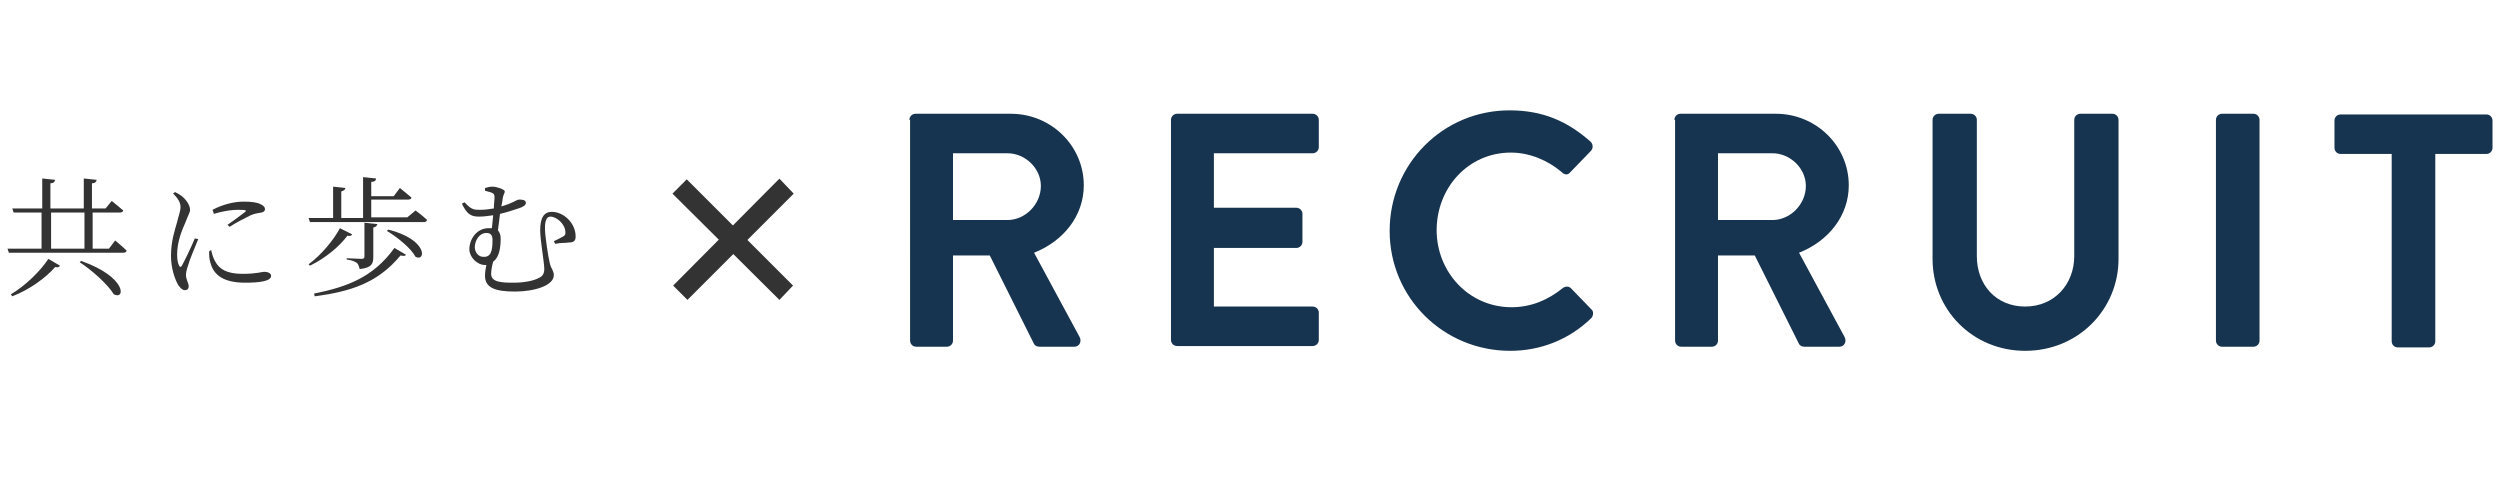 <?xml version="1.0" encoding="utf-8"?>
<!-- Generator: Adobe Illustrator 25.4.1, SVG Export Plug-In . SVG Version: 6.00 Build 0)  -->
<svg version="1.1" id="レイヤー_1" xmlns="http://www.w3.org/2000/svg" xmlns:xlink="http://www.w3.org/1999/xlink" x="0px"
	 y="0px" viewBox="0 0 367 70" style="enable-background:new 0 0 367 70;" xml:space="preserve">
<style type="text/css">
	.st0{enable-background:new    ;}
	.st1{fill:#333333;}
	.st2{fill:#16344F;}
</style>
<g id="グループ_2827" transform="translate(-181 -9)">
	<g class="st0">
		<path class="st1" d="M197.9,44.3c0,0,1.1,0.9,1.7,1.5c-0.1,0.2-0.2,0.3-0.5,0.3h-16.8l-0.2-0.6h5v-5.3H183l-0.2-0.6h4.4v-4.4
			l1.9,0.2c-0.1,0.3-0.2,0.5-0.7,0.5v3.7h4.9v-4.4l1.9,0.2c-0.1,0.3-0.2,0.5-0.7,0.5v3.7h2l0.9-1.1c0,0,1,0.8,1.7,1.4
			c-0.1,0.2-0.2,0.3-0.5,0.3h-4v5.3h2.4L197.9,44.3z M182.6,52.2c2.2-1.3,4.4-3.5,5.5-5.2l1.7,1c-0.1,0.2-0.3,0.3-0.7,0.2
			c-1.3,1.5-3.7,3.3-6.3,4.3L182.6,52.2z M188.5,45.5h4.9v-5.3h-4.9V45.5z M192.9,47.3c6.8,2.4,6.5,5.8,4.8,4.9
			c-0.9-1.5-3.3-3.6-5-4.7L192.9,47.3z"/>
	</g>
	<g class="st0">
		<path class="st1" d="M210.1,44.1c-0.4,1-1.3,3.1-1.5,3.9c-0.2,0.6-0.3,1-0.3,1.4c0,0.6,0.4,1.2,0.4,1.6c0,0.4-0.2,0.6-0.6,0.6
			c-0.3,0-0.6-0.3-0.9-0.7c-0.5-0.8-1.1-2.5-1.1-4.3c0-2.3,0.6-3.9,0.9-5c0.2-0.9,0.5-1.6,0.5-2.2c0-0.7-0.4-1.3-1.1-2l0.3-0.2
			c0.4,0.2,0.6,0.3,1,0.6c0.4,0.3,1.2,1.2,1.2,2c0,0.4-0.3,0.8-0.7,1.9c-0.5,1.1-1.2,2.8-1.2,4.7c0,1,0.2,1.4,0.3,1.6
			c0.1,0.2,0.2,0.3,0.4,0c0.4-0.7,1.5-3,1.9-4L210.1,44.1z M212,45.7c0.1,0.5,0.3,1.2,0.6,1.7c0.6,1.1,1.7,1.8,4,1.8
			c2.1,0,2.8-0.3,3.2-0.3c0.5,0,1,0.2,1,0.6c0,0.8-1.8,1-3.8,1c-3,0-4.6-1-5.1-2.9c-0.2-0.6-0.2-1.2-0.2-1.7L212,45.7z M212.2,39.8
			c1.5-0.8,3.2-1.2,4.5-1.2c1.3,0,2,0.1,2.6,0.4c0.4,0.2,0.6,0.4,0.6,0.7c0,0.2-0.1,0.4-0.5,0.5c-0.5,0.1-0.9,0.1-1.6,0.4
			c-0.8,0.4-2.2,1.1-3.1,1.7l-0.3-0.3c0.9-0.6,2.2-1.6,2.6-1.9c0.2-0.2,0.2-0.3-1-0.3c-0.8,0-2,0.1-3.6,0.6L212.2,39.8z"/>
	</g>
	<g class="st0">
		<path class="st1" d="M242,39.9c0,0,1.1,0.8,1.7,1.4c-0.1,0.2-0.2,0.3-0.5,0.3h-16.7l-0.2-0.6h3.6v-4.6l1.8,0.2
			c0,0.2-0.2,0.4-0.6,0.5v3.9h3.2v-6l1.9,0.2c0,0.3-0.2,0.5-0.7,0.5v2.1h3.3l0.9-1.2c0,0,1,0.8,1.7,1.4c0,0.2-0.2,0.3-0.5,0.3h-5.4
			v2.6h5.3L242,39.9z M232.7,43.4c-0.1,0.2-0.3,0.3-0.7,0.2c-1.1,1.5-3.2,3.3-5.5,4.4l-0.2-0.2c1.9-1.4,3.7-3.6,4.6-5.3L232.7,43.4z
			 M227.1,52.1c4.9-1,8.7-2.4,11.8-6.7l1.7,1c-0.1,0.2-0.3,0.2-0.8,0.1c-3.4,4.1-7.4,5.3-12.6,6L227.1,52.1z M231.8,46.9
			c0,0,1.9,0.1,2.3,0.1c0.3,0,0.4-0.1,0.4-0.4v-4.9l1.9,0.2c-0.1,0.3-0.2,0.4-0.6,0.5v4.3c0,1-0.2,1.6-2,1.8
			c-0.1-0.4-0.2-0.7-0.4-0.9c-0.3-0.2-0.7-0.4-1.5-0.5V46.9z M238,42.7c5.9,1.5,5.5,4.8,4,4c-0.7-1.3-2.7-2.9-4.2-3.8L238,42.7z"/>
	</g>
	<g class="st0">
		<path class="st1" d="M249.2,38.7c1,1.1,1.4,1.1,2.3,1.1c0.7,0,1.4-0.1,2-0.2c0-0.7,0.1-1.3,0.1-1.6c0-0.4-0.1-0.6-0.4-0.7
			c-0.2-0.1-0.7-0.2-1-0.3c0-0.1,0-0.4,0-0.4c0.4-0.1,0.7-0.2,1.1-0.2c0.6,0,1.8,0.4,1.8,0.7s-0.2,0.4-0.3,1c0,0.2-0.1,0.7-0.2,1.2
			c1.8-0.5,2.2-1,2.6-1s1,0,1,0.5c0,0.3-0.4,0.6-1.1,0.8c-0.4,0.1-1.4,0.5-2.7,0.8c-0.1,0.8-0.2,1.7-0.3,2.4
			c0.2,0.3,0.4,0.6,0.4,1.2c0,1.3-0.2,2.8-1.1,3.4c-0.2,0.7-0.3,1.4-0.3,1.8c0,1.2,1.4,1.3,3.3,1.3c1.6,0,3-0.3,3.7-0.7
			c0.5-0.2,0.8-0.6,0.8-1.3c0-1-0.6-4.2-0.6-5.7c0-1.9,0.6-2.7,1.7-2.7c1.8,0,3.5,1.7,3.5,3.6c0,0.6-0.2,0.9-1,0.9
			c-0.6,0.1-1.1,0-2,0.2l-0.2-0.4c0.5-0.2,1.2-0.6,1.4-0.7c0.3-0.2,0.3-0.3,0.3-0.6c0-1.2-1.3-2.3-2.2-2.3c-0.6,0-0.8,0.7-0.8,1.7
			c0,1.2,0.5,4.3,0.7,5.1c0.2,0.9,0.6,1.1,0.6,1.8c0,1.5-2.8,2.4-5.7,2.4c-2.8,0-4.4-0.5-4.4-2.3c0-0.6,0.1-1.1,0.2-1.6h-0.2
			c-1.2,0-2.3-1.2-2.3-2.3c0-1.5,1.1-3.1,2.8-3.1c0.2,0,0.4,0,0.5,0c0.1-0.6,0.1-1.2,0.2-1.9c-0.7,0.1-1.4,0.2-2.1,0.2
			c-1.3,0-1.8-0.5-2.5-1.9L249.2,38.7z M253.3,44.2c0-0.7-0.3-1-0.9-1c-1.1,0-1.7,1.2-1.7,2.1c0,0.8,0.6,1.4,1.2,1.4
			C253.1,46.8,253.3,45.8,253.3,44.2z"/>
	</g>
	<g class="st0">
		<path class="st2" d="M314.5,26.6c0-0.5,0.4-0.9,0.9-0.9h14c5.9,0,10.7,4.7,10.7,10.5c0,4.5-3,8.2-7.3,9.9l6.7,12.4
			c0.3,0.6,0,1.4-0.8,1.4h-5.1c-0.4,0-0.7-0.2-0.8-0.4l-6.5-13h-5.4v12.5c0,0.5-0.4,0.9-0.9,0.9h-4.5c-0.5,0-0.9-0.4-0.9-0.9V26.6z
			 M328.9,41.3c2.6,0,4.9-2.3,4.9-5c0-2.6-2.3-4.8-4.9-4.8h-8v9.8H328.9z"/>
		<path class="st2" d="M352.9,26.6c0-0.5,0.4-0.9,0.9-0.9h19.9c0.5,0,0.9,0.4,0.9,0.9v4c0,0.5-0.4,0.9-0.9,0.9h-14.5v8h12.1
			c0.5,0,0.9,0.4,0.9,0.9v4.1c0,0.5-0.4,0.9-0.9,0.9h-12.1v8.6h14.5c0.5,0,0.9,0.4,0.9,0.9v4c0,0.5-0.4,0.9-0.9,0.9h-19.9
			c-0.5,0-0.9-0.4-0.9-0.9V26.6z"/>
		<path class="st2" d="M402.6,25.2c4.9,0,8.5,1.6,11.9,4.6c0.4,0.4,0.4,1,0,1.4l-3,3.1c-0.3,0.4-0.8,0.4-1.2,0
			c-2.1-1.8-4.8-2.9-7.5-2.9c-6.3,0-10.9,5.2-10.9,11.4c0,6.1,4.7,11.3,11,11.3c2.9,0,5.4-1.1,7.5-2.8c0.4-0.3,0.9-0.3,1.2,0l3,3.1
			c0.4,0.3,0.3,1,0,1.3c-3.3,3.2-7.5,4.8-11.9,4.8c-9.8,0-17.7-7.8-17.7-17.6S392.8,25.2,402.6,25.2z"/>
		<path class="st2" d="M426.8,26.6c0-0.5,0.4-0.9,0.9-0.9h14c5.9,0,10.7,4.7,10.7,10.5c0,4.5-3,8.2-7.3,9.9l6.7,12.4
			c0.3,0.6,0,1.4-0.8,1.4h-5.1c-0.4,0-0.7-0.2-0.8-0.4l-6.5-13h-5.4v12.5c0,0.5-0.4,0.9-0.9,0.9h-4.5c-0.5,0-0.9-0.4-0.9-0.9V26.6z
			 M441.2,41.3c2.6,0,4.9-2.3,4.9-5c0-2.6-2.3-4.8-4.9-4.8h-8v9.8H441.2z"/>
		<path class="st2" d="M464.7,26.6c0-0.5,0.4-0.9,0.9-0.9h4.7c0.5,0,0.9,0.4,0.9,0.9v20c0,4.2,2.8,7.4,7.1,7.4
			c4.3,0,7.2-3.3,7.2-7.4V26.6c0-0.5,0.4-0.9,0.9-0.9h4.7c0.5,0,0.9,0.4,0.9,0.9V47c0,7.4-5.9,13.5-13.7,13.5
			c-7.7,0-13.6-6-13.6-13.5V26.6z"/>
		<path class="st2" d="M506.3,26.6c0-0.5,0.4-0.9,0.9-0.9h4.6c0.5,0,0.9,0.4,0.9,0.9v32.4c0,0.5-0.4,0.9-0.9,0.9h-4.6
			c-0.5,0-0.9-0.4-0.9-0.9V26.6z"/>
		<path class="st2" d="M532.1,31.6h-7.5c-0.5,0-0.9-0.4-0.9-0.9v-4c0-0.5,0.4-0.9,0.9-0.9H546c0.5,0,0.9,0.4,0.9,0.9v4
			c0,0.5-0.4,0.9-0.9,0.9h-7.5v27.5c0,0.5-0.4,0.9-0.9,0.9H533c-0.5,0-0.9-0.4-0.9-0.9V31.6z"/>
	</g>
	<g id="グループ_2781" transform="translate(280.816 36.325)">
		<path id="パス_539" class="st1" d="M16.7,1.1L1.1,16.7l-2.1-2.1L14.6-1.1L16.7,1.1z"/>
		<path id="パス_540" class="st1" d="M14.6,16.7L-1.1,1.1l2.1-2.1l15.6,15.6L14.6,16.7z"/>
	</g>
</g>
</svg>
